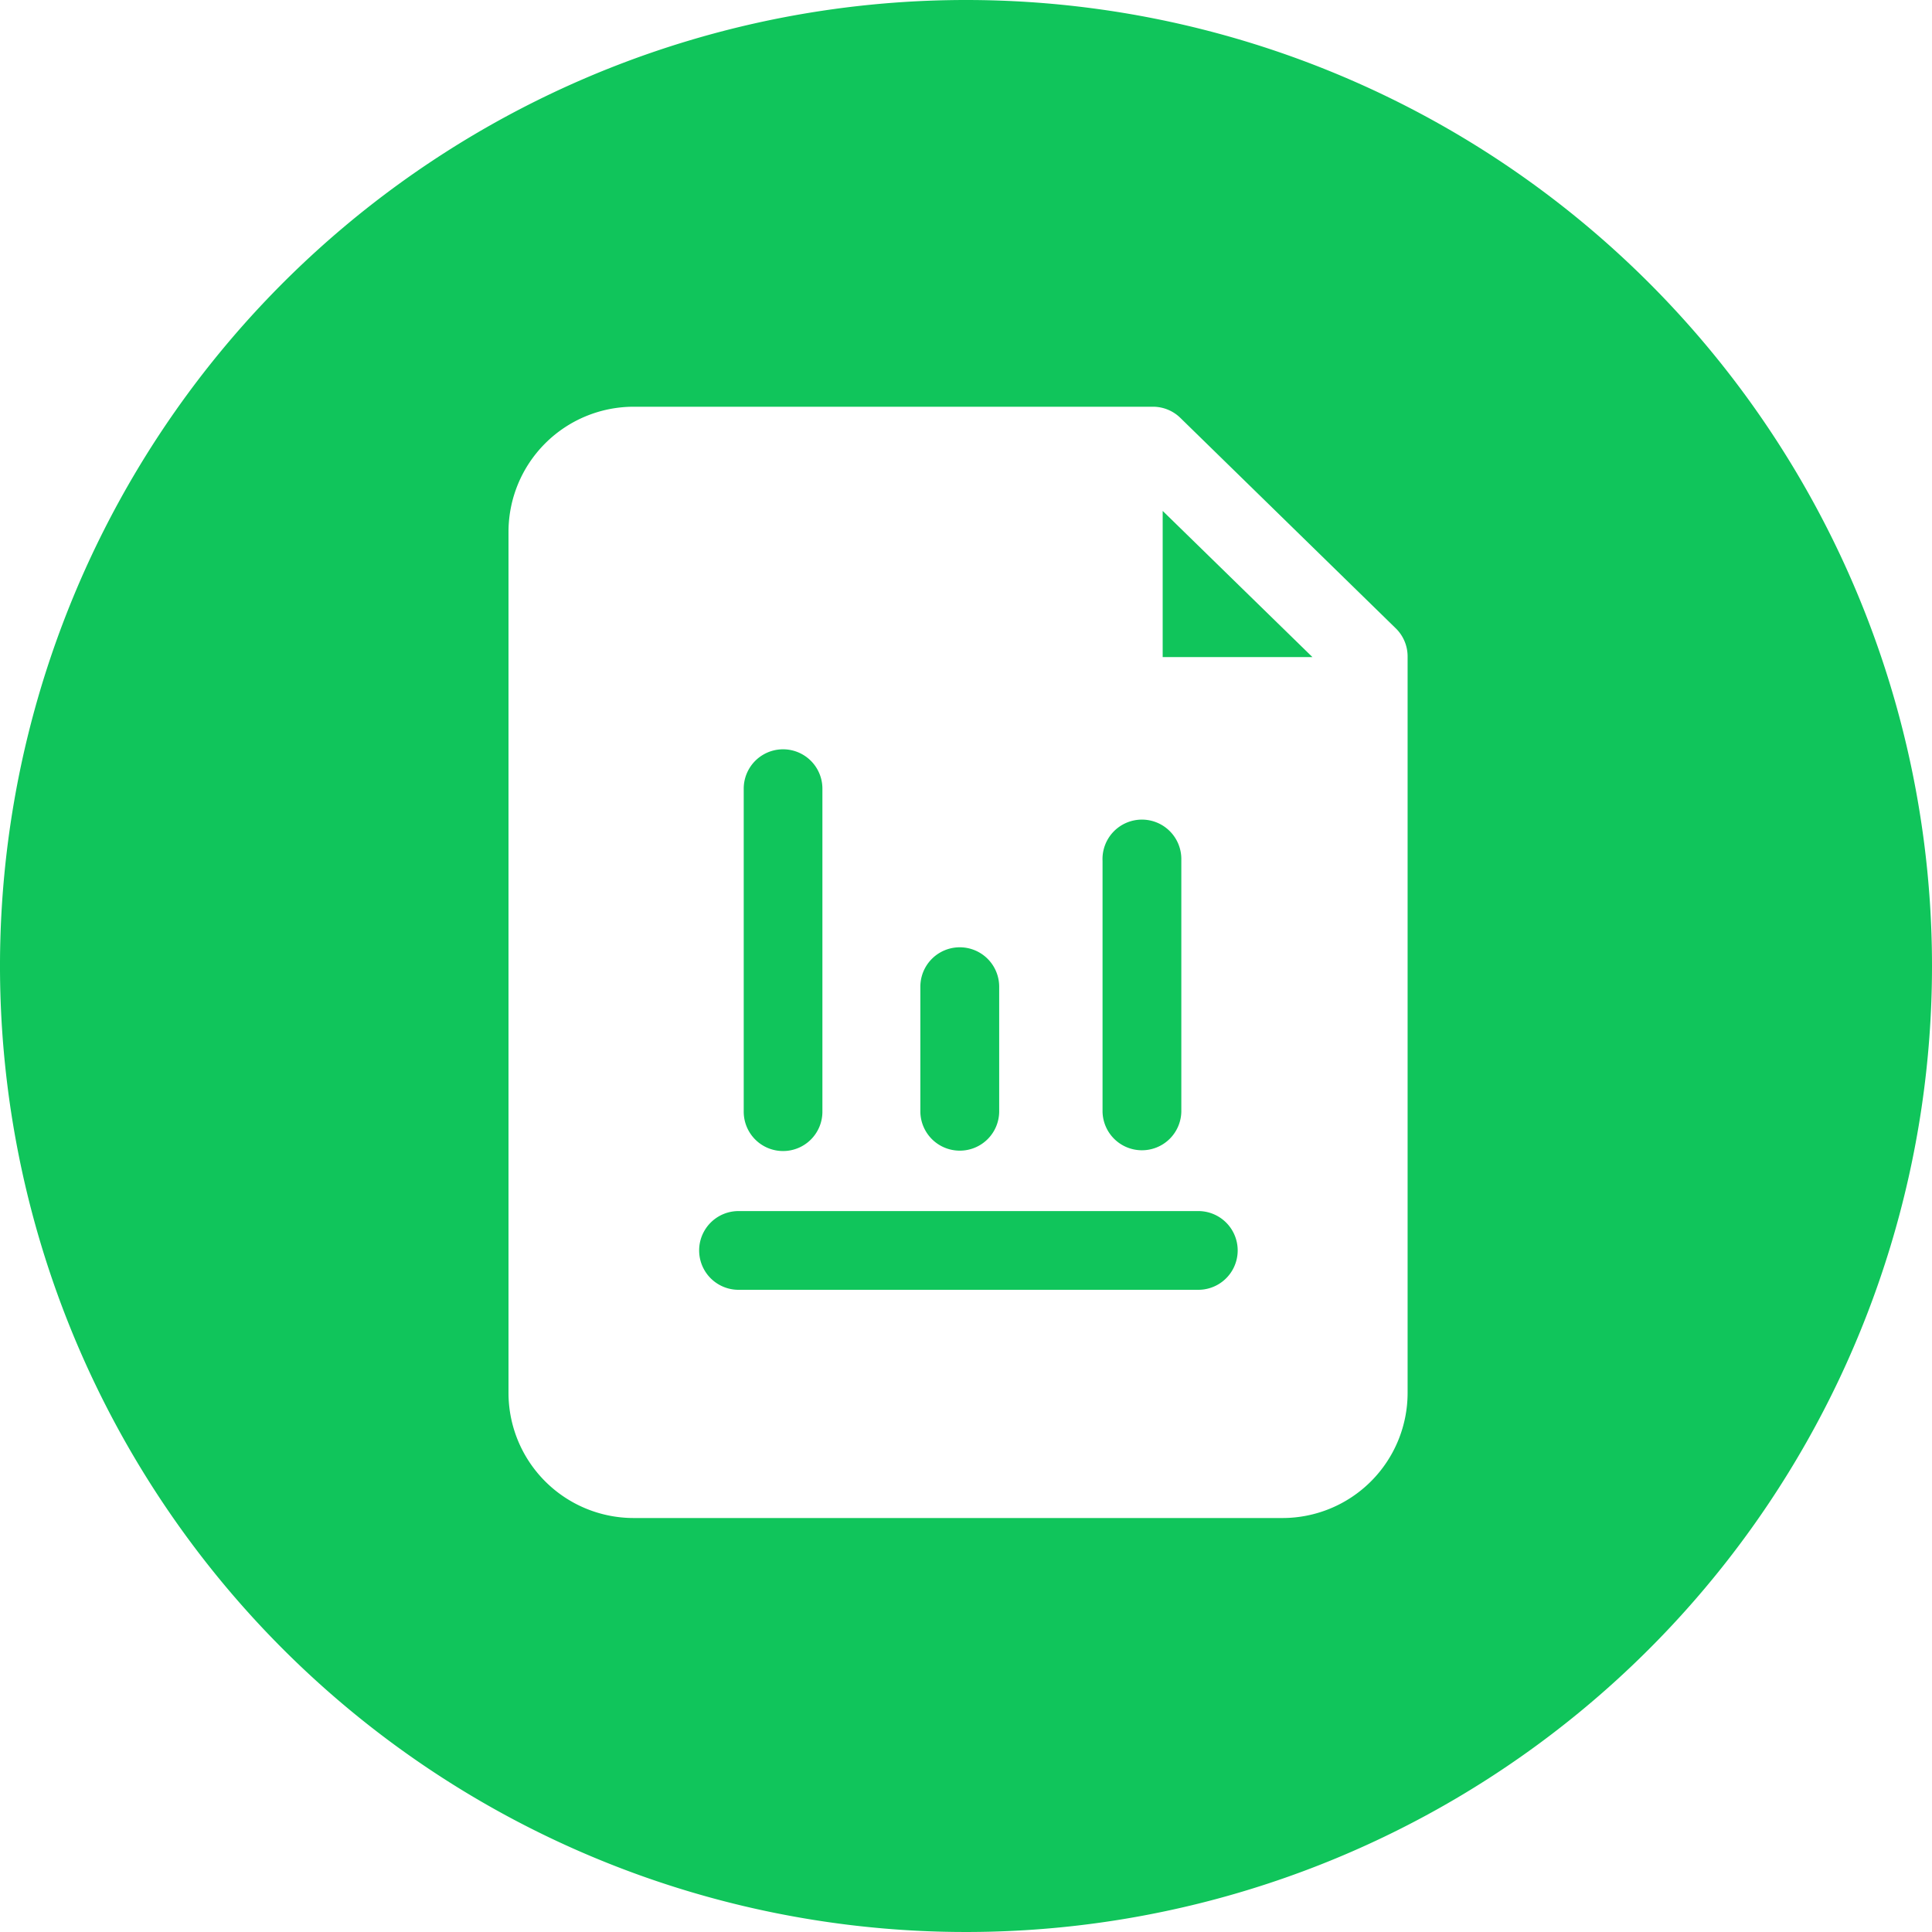 <?xml version="1.0" standalone="no"?><!DOCTYPE svg PUBLIC "-//W3C//DTD SVG 1.1//EN" "http://www.w3.org/Graphics/SVG/1.1/DTD/svg11.dtd"><svg t="1653752062033" class="icon" viewBox="0 0 1024 1024" version="1.1" xmlns="http://www.w3.org/2000/svg" p-id="6531" xmlns:xlink="http://www.w3.org/1999/xlink" width="200" height="200"><defs><style type="text/css">@font-face { font-family: feedback-iconfont; src: url("//at.alicdn.com/t/font_1031158_u69w8yhxdu.woff2?t=1630033759944") format("woff2"), url("//at.alicdn.com/t/font_1031158_u69w8yhxdu.woff?t=1630033759944") format("woff"), url("//at.alicdn.com/t/font_1031158_u69w8yhxdu.ttf?t=1630033759944") format("truetype"); }
</style></defs><path d="M415.027 610.074a20.838 20.838 0 0 0 20.864-20.864v-171.213a20.838 20.838 0 0 0-41.702 0v171.213a20.838 20.838 0 0 0 20.838 20.864z" fill="#10C55B" p-id="6532"></path><path d="M508.416 609.869a20.864 20.864 0 0 0 21.171-20.48v-66.56a20.89 20.89 0 0 0-41.779 0v66.56a20.89 20.89 0 0 0 20.608 20.48z" fill="#10C55B" p-id="6533"></path><path d="M604.954 609.664a20.864 20.864 0 0 0 21.171-20.48V455.68a20.89 20.89 0 1 0-41.754 0.589v132.915a20.864 20.864 0 0 0 20.582 20.48z" fill="#10C55B" p-id="6534"></path><path d="M512 0a512 512 0 1 0 512 512A512 512 0 0 0 512 0z m234.061 738.355a66.33 66.33 0 0 1-66.253 66.227H335.795a66.355 66.355 0 0 1-66.278-66.227V281.805a66.355 66.355 0 0 1 66.278-66.227h275.251a20.71 20.71 0 0 1 14.592 5.939l114.125 111.488a20.813 20.813 0 0 1 6.298 14.925z" fill="#10C55B" p-id="6535"></path><path d="M616.243 348.262h79.36l-79.36-77.466z" fill="#10C55B" p-id="6536"></path><path d="M634.88 641.894h-243.456a20.864 20.864 0 0 0 0 41.728h243.968a20.864 20.864 0 1 0-0.512-41.728z" fill="#10C55B" p-id="6537"></path></svg>